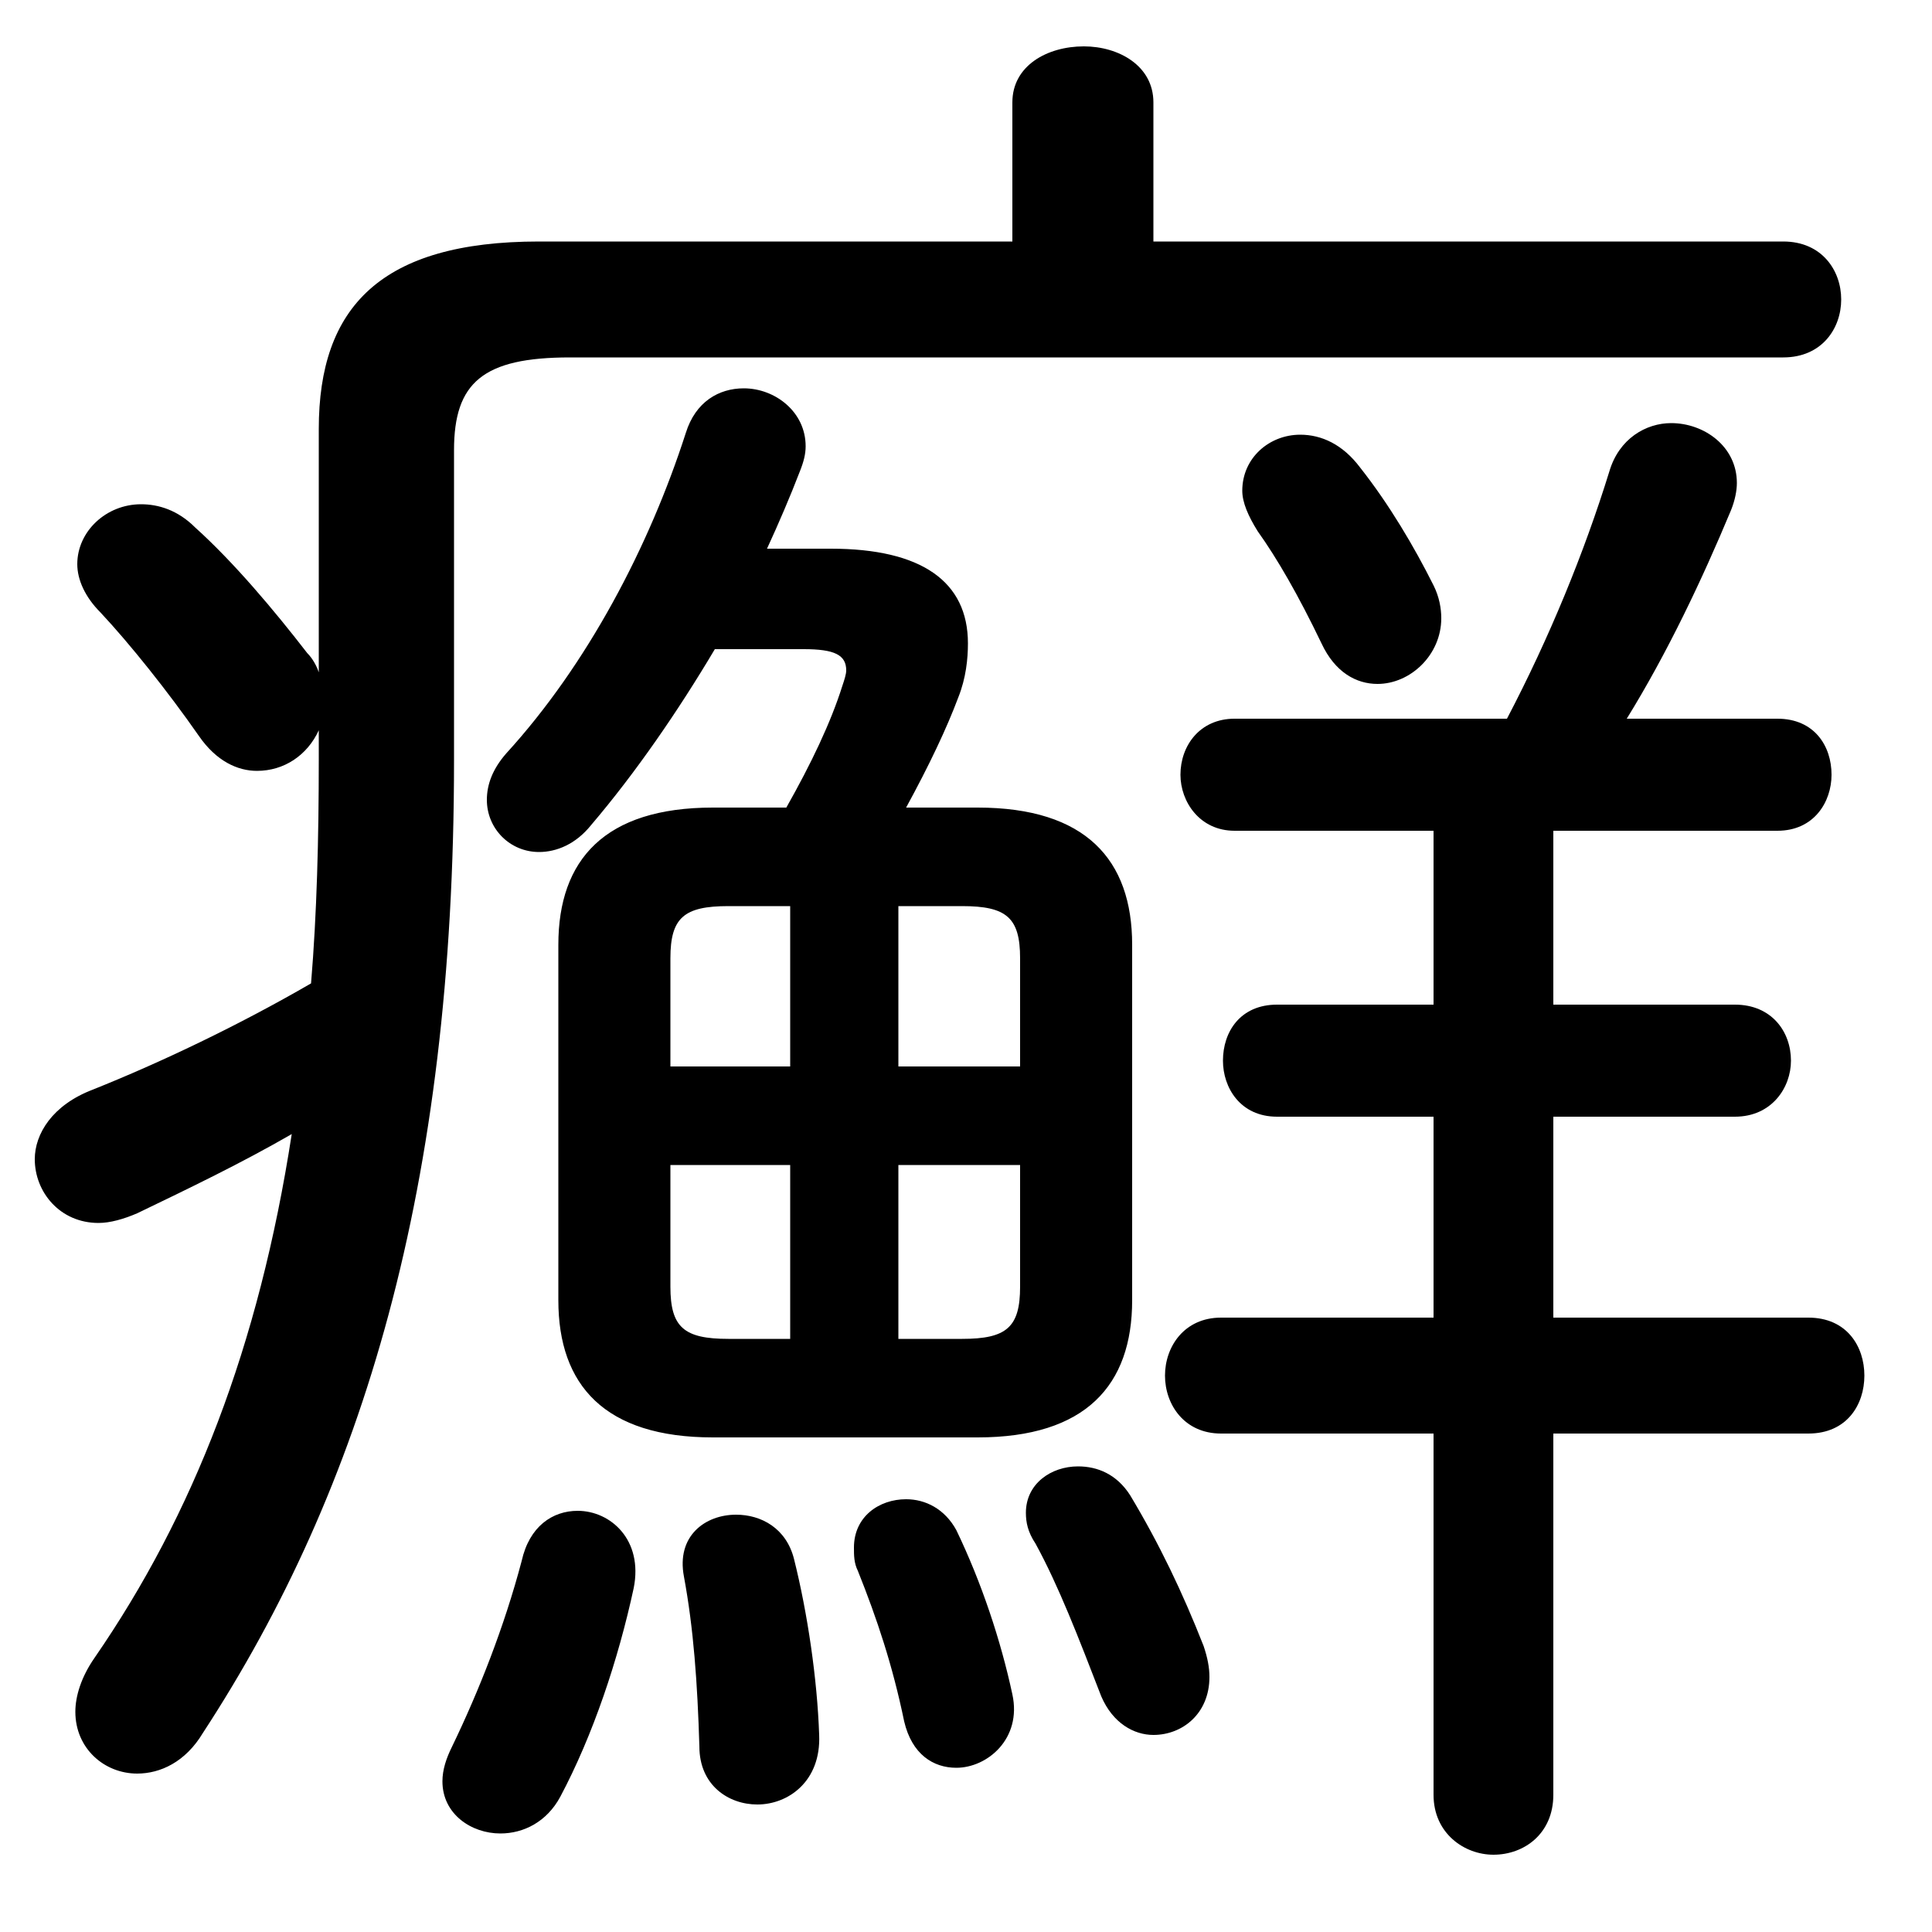 <svg xmlns="http://www.w3.org/2000/svg" viewBox="0 -44.0 50.0 50.0">
    <rect x="0" y="-44.0" width="50.0" height="50.0" fill="#808080" stroke="none"/>
    <g transform="scale(1, -1)">
        <!-- ボディの枠 -->
        <rect x="0" y="-6.0" width="50.0" height="50.0"
            stroke="white" fill="white"/>
        <!-- グリフ座標系の原点 -->
        <circle cx="0" cy="0" r="5" fill="white"/>
        <!-- グリフのアウトライン -->
        <g style="fill:black;stroke:#000000;stroke-width:0;stroke-linecap:round;stroke-linejoin:round;">
        <path d="M 8.25 24.35 C 8.25 22.3 8.2 20.35 8.05 18.55 C 6.15 17.45 4.15 16.5 2.4 15.8 C 1.35 15.4 0.9 14.65 0.9 14.0 C 0.9 13.15 1.55 12.35 2.55 12.35 C 2.85 12.35 3.2 12.45 3.55 12.6 C 4.9 13.25 6.25 13.9 7.55 14.65 C 6.7 9.15 5.0 4.8 2.45 1.1 C 2.1 0.6 1.95 0.1 1.95 -0.3 C 1.95 -1.25 2.7 -1.9 3.55 -1.9 C 4.15 -1.9 4.8 -1.6 5.25 -0.85 C 9.4 5.5 11.75 13.3 11.75 24.3 L 11.75 32.35 C 11.75 34.1 12.5 34.75 14.75 34.75 L 46.15 34.75 C 47.15 34.75 47.65 35.5 47.65 36.25 C 47.65 37.0 47.15 37.75 46.15 37.75 L 29.85 37.75 L 29.85 41.35 C 29.85 42.3 28.95 42.8 28.05 42.8 C 27.1 42.8 26.2 42.3 26.2 41.35 L 26.2 37.75 L 13.95 37.75 C 9.85 37.75 8.25 36.05 8.25 32.9 L 8.25 26.6 C 8.2 26.75 8.1 26.95 7.95 27.1 C 7.1 28.2 6.05 29.45 5.05 30.35 C 4.6 30.8 4.1 30.95 3.65 30.95 C 2.75 30.95 2.0 30.25 2.0 29.4 C 2.0 29.0 2.2 28.55 2.6 28.15 C 3.35 27.35 4.35 26.1 5.15 24.95 C 5.6 24.3 6.15 24.05 6.65 24.05 C 7.35 24.05 7.95 24.45 8.25 25.1 Z M 18.45 23.1 C 15.65 23.1 14.45 21.75 14.45 19.55 L 14.45 10.35 C 14.45 8.15 15.65 6.8 18.45 6.8 L 25.3 6.8 C 28.1 6.8 29.3 8.15 29.3 10.35 L 29.3 19.55 C 29.3 21.75 28.1 23.1 25.3 23.1 L 23.45 23.1 C 24.05 24.2 24.5 25.15 24.8 25.95 C 25.0 26.45 25.05 26.95 25.05 27.35 C 25.05 28.95 23.85 29.8 21.5 29.8 L 19.85 29.8 C 20.15 30.45 20.45 31.15 20.7 31.8 C 20.8 32.05 20.85 32.25 20.85 32.45 C 20.85 33.35 20.05 33.95 19.25 33.95 C 18.6 33.95 18.0 33.6 17.75 32.8 C 16.8 29.85 15.2 26.8 13.1 24.5 C 12.75 24.1 12.6 23.7 12.6 23.3 C 12.6 22.55 13.2 21.95 13.95 21.95 C 14.4 21.95 14.9 22.15 15.3 22.65 C 16.45 24.0 17.55 25.6 18.5 27.2 L 20.8 27.2 C 21.6 27.2 21.9 27.05 21.9 26.65 C 21.9 26.55 21.85 26.4 21.8 26.25 C 21.5 25.3 21.0 24.25 20.35 23.1 Z M 26.4 13.85 L 26.4 10.7 C 26.4 9.65 26.05 9.35 24.9 9.35 L 23.25 9.35 L 23.25 13.85 Z M 26.4 16.4 L 23.25 16.4 L 23.25 20.55 L 24.9 20.55 C 26.05 20.55 26.4 20.25 26.4 19.2 Z M 20.45 20.55 L 20.45 16.4 L 17.35 16.4 L 17.35 19.2 C 17.35 20.25 17.7 20.55 18.85 20.55 Z M 17.35 13.85 L 20.45 13.85 L 20.45 9.35 L 18.85 9.35 C 17.7 9.35 17.35 9.65 17.35 10.7 Z M 37.1 22.5 L 37.1 18.0 L 33.05 18.0 C 32.1 18.0 31.65 17.3 31.65 16.55 C 31.65 15.85 32.1 15.1 33.05 15.1 L 37.1 15.1 L 37.1 9.9 L 31.6 9.9 C 30.65 9.9 30.15 9.15 30.15 8.4 C 30.15 7.65 30.65 6.9 31.6 6.9 L 37.1 6.9 L 37.1 -2.45 C 37.1 -3.45 37.9 -4.0 38.65 -4.0 C 39.45 -4.0 40.2 -3.45 40.2 -2.45 L 40.2 6.9 L 46.8 6.9 C 47.8 6.9 48.25 7.65 48.25 8.4 C 48.25 9.15 47.8 9.9 46.8 9.9 L 40.2 9.9 L 40.2 15.1 L 44.9 15.1 C 45.85 15.1 46.35 15.85 46.35 16.55 C 46.35 17.3 45.85 18.0 44.9 18.0 L 40.2 18.0 L 40.2 22.5 L 46.0 22.5 C 46.95 22.5 47.4 23.25 47.4 23.95 C 47.4 24.7 46.95 25.4 46.0 25.4 L 42.1 25.4 C 43.15 27.1 44.05 29.0 44.8 30.8 C 44.9 31.05 44.95 31.3 44.95 31.5 C 44.95 32.45 44.1 33.05 43.25 33.05 C 42.6 33.05 41.9 32.65 41.65 31.8 C 41.0 29.7 40.1 27.5 39.0 25.4 L 31.95 25.4 C 31.05 25.4 30.55 24.7 30.55 23.95 C 30.55 23.25 31.05 22.5 31.95 22.5 Z M 13.5 3.6 C 13.05 1.9 12.4 0.25 11.7 -1.2 C 11.55 -1.5 11.45 -1.8 11.45 -2.1 C 11.45 -2.95 12.2 -3.45 12.95 -3.45 C 13.55 -3.45 14.15 -3.15 14.5 -2.5 C 15.35 -0.9 16.0 1.05 16.4 2.9 C 16.65 4.15 15.8 4.9 14.95 4.9 C 14.3 4.9 13.7 4.5 13.5 3.6 Z M 20.55 3.65 C 20.35 4.45 19.7 4.8 19.05 4.8 C 18.25 4.8 17.5 4.25 17.7 3.2 C 17.95 1.85 18.05 0.45 18.1 -1.2 C 18.1 -2.2 18.85 -2.7 19.6 -2.7 C 20.4 -2.7 21.25 -2.1 21.2 -0.9 C 21.15 0.55 20.9 2.25 20.55 3.65 Z M 24.75 4.4 C 24.45 4.95 23.95 5.2 23.45 5.2 C 22.75 5.2 22.1 4.75 22.1 3.95 C 22.1 3.75 22.1 3.55 22.2 3.35 C 22.7 2.1 23.1 0.9 23.4 -0.55 C 23.6 -1.4 24.15 -1.75 24.75 -1.75 C 25.55 -1.75 26.45 -1.0 26.2 0.15 C 25.9 1.55 25.4 3.05 24.75 4.4 Z M 29.25 5.3 C 28.9 5.85 28.4 6.05 27.9 6.05 C 27.2 6.05 26.55 5.6 26.55 4.85 C 26.55 4.6 26.6 4.35 26.8 4.05 C 27.4 2.95 27.9 1.65 28.5 0.1 C 28.8 -0.6 29.35 -0.9 29.85 -0.9 C 30.6 -0.9 31.3 -0.35 31.3 0.6 C 31.3 0.85 31.25 1.1 31.15 1.4 C 30.6 2.8 30.0 4.05 29.25 5.3 Z M 35.2 31.9 C 34.75 32.5 34.2 32.75 33.65 32.75 C 32.85 32.75 32.15 32.15 32.15 31.3 C 32.15 31.0 32.3 30.65 32.55 30.25 C 33.05 29.55 33.6 28.6 34.2 27.35 C 34.55 26.6 35.1 26.3 35.65 26.3 C 36.5 26.3 37.3 27.05 37.3 28.0 C 37.3 28.25 37.25 28.55 37.1 28.85 C 36.6 29.85 35.95 30.95 35.2 31.9 Z"/>
    </g>
    </g>
</svg>
